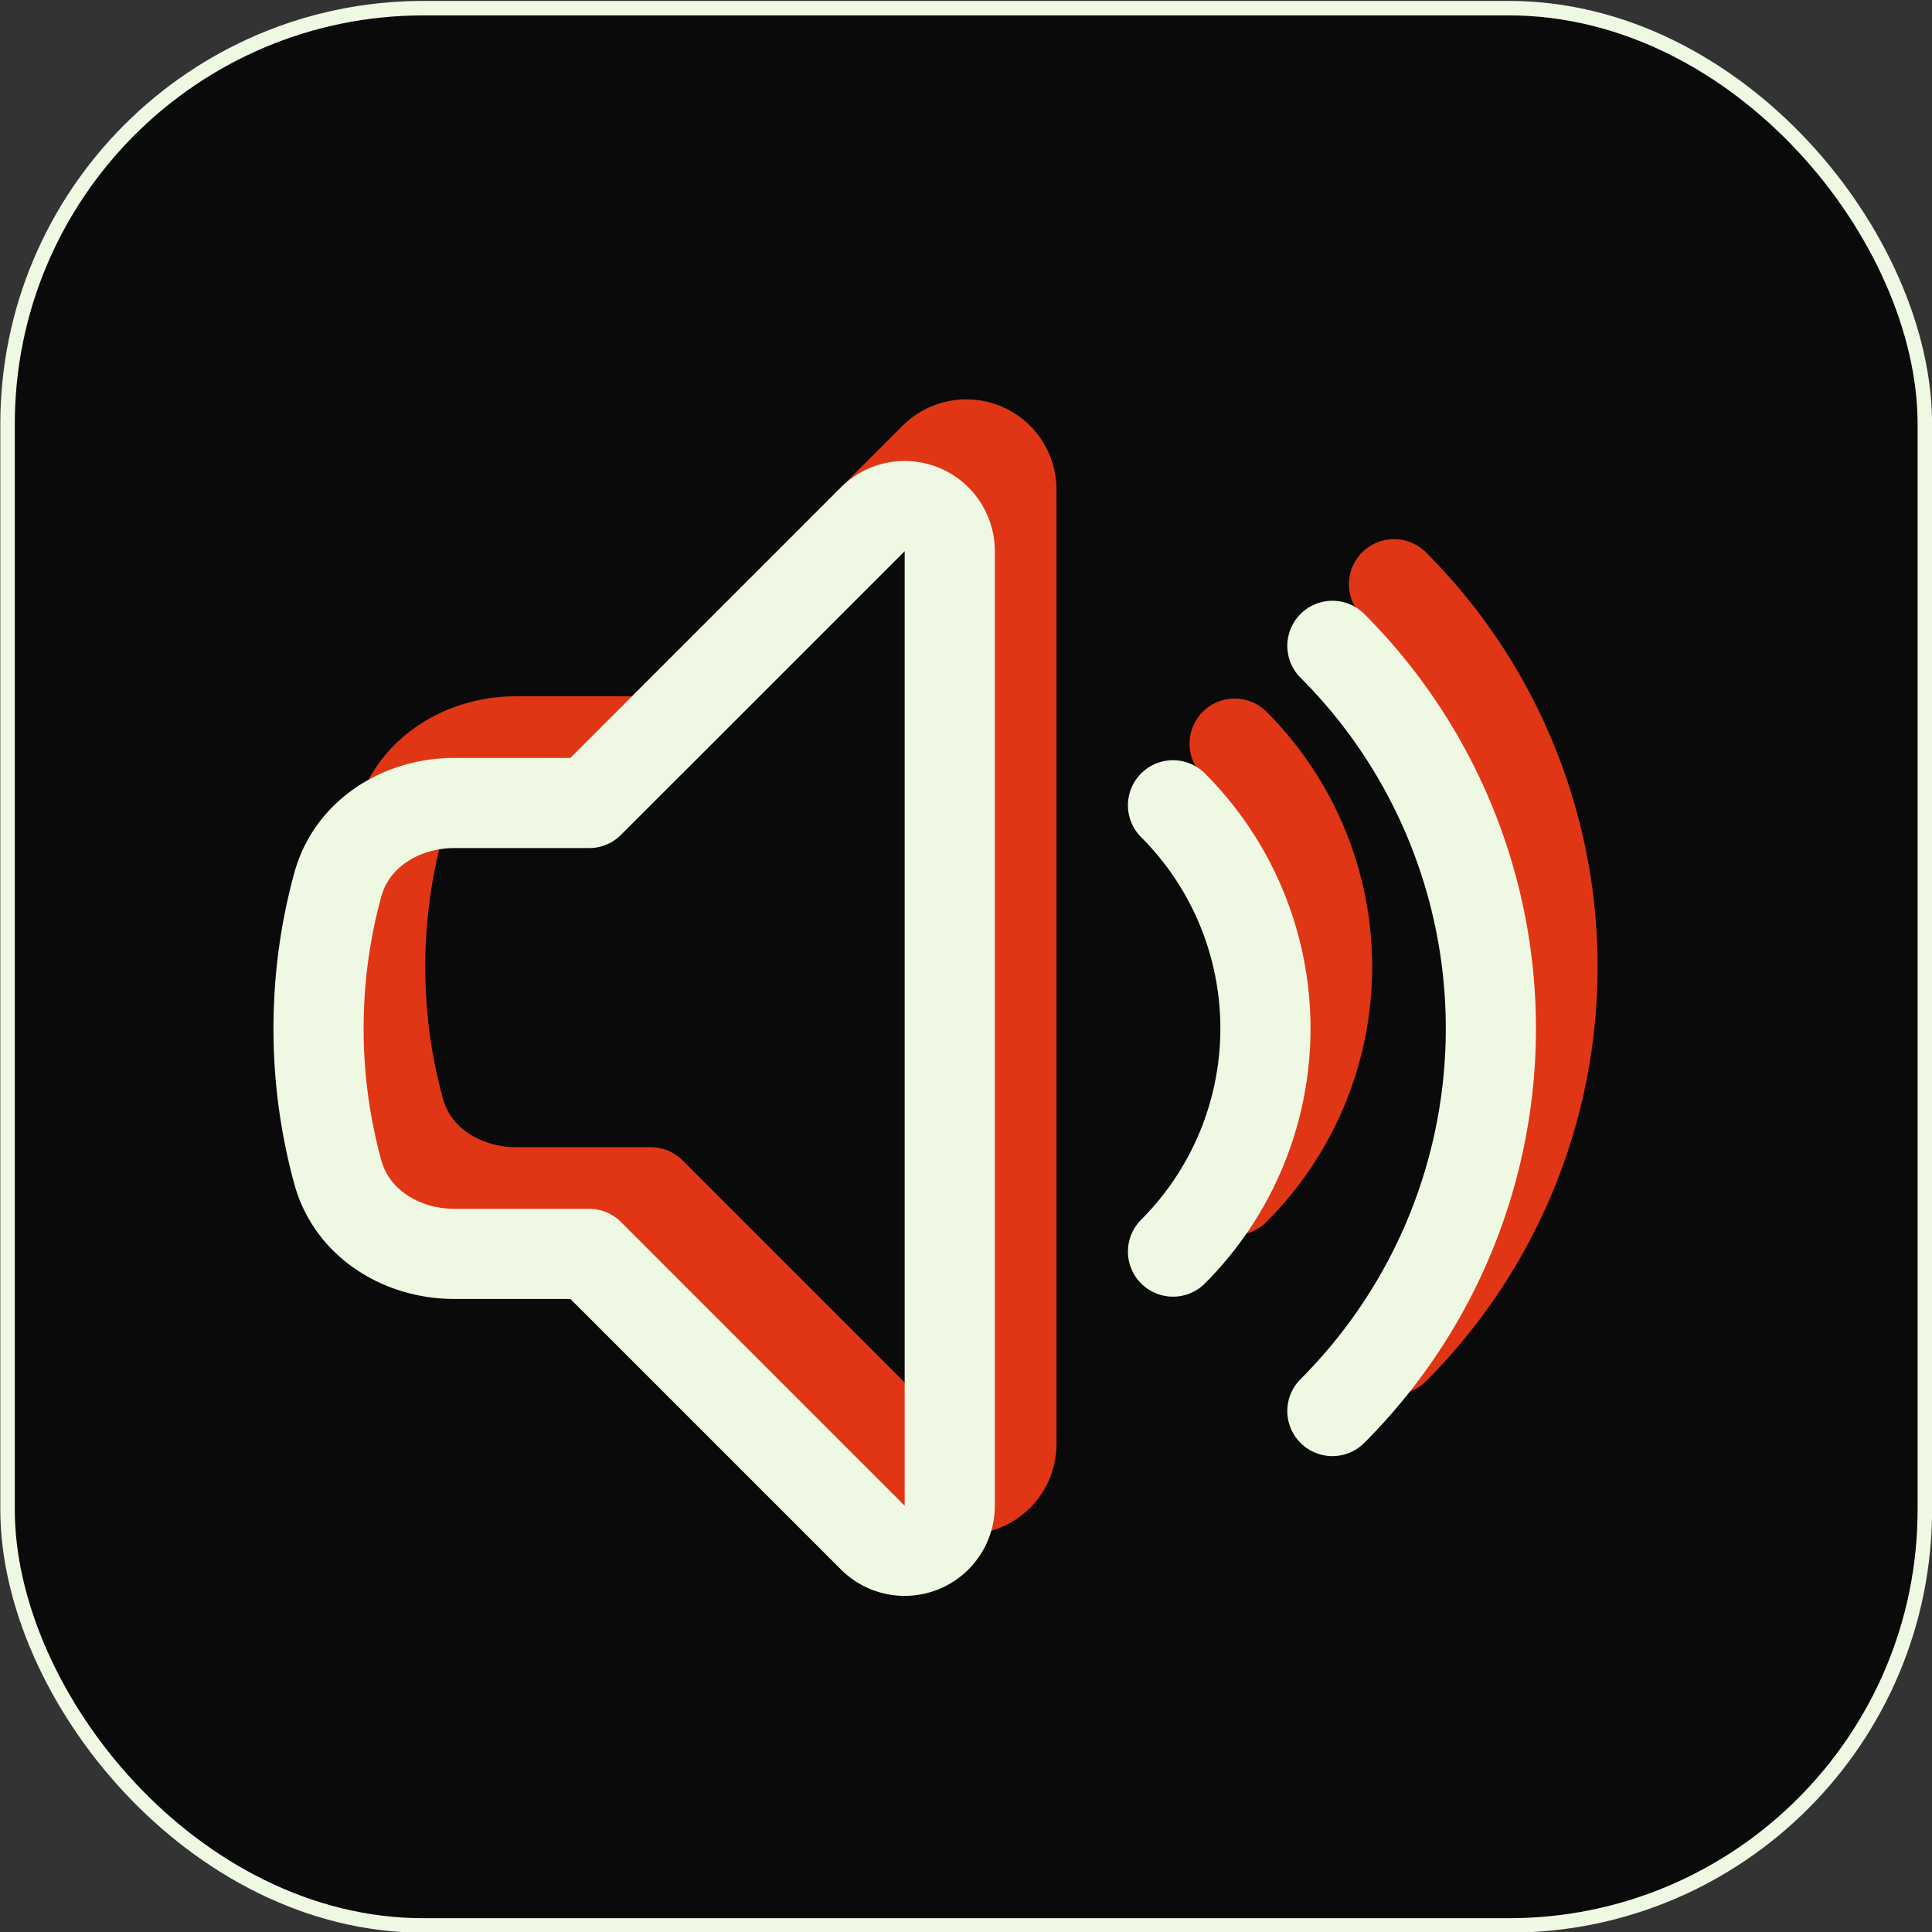 <?xml version="1.0" encoding="UTF-8" standalone="no"?>
<svg
   height="128"
   width="128"
   version="1.1"
   id="svg7"
   sodipodi:docname="icon.svg"
   inkscape:version="1.4 (e7c3feb100, 2024-10-09)"
   xmlns:inkscape="http://www.inkscape.org/namespaces/inkscape"
   xmlns:sodipodi="http://sodipodi.sourceforge.net/DTD/sodipodi-0.dtd"
   xmlns="http://www.w3.org/2000/svg"
   xmlns:svg="http://www.w3.org/2000/svg">
  <rect width="100%" height="100%" fill="#333333" stroke="none"/>
  <defs
     id="defs7" />
  <sodipodi:namedview
     id="namedview7"
     pagecolor="#ffffff"
     bordercolor="#000000"
     borderopacity="0.25"
     inkscape:showpageshadow="2"
     inkscape:pageopacity="0.0"
     inkscape:pagecheckerboard="0"
     inkscape:deskcolor="#d1d1d1"
     inkscape:zoom="3.0859375"
     inkscape:cx="-47.149367"
     inkscape:cy="24.951899"
     inkscape:window-width="2560"
     inkscape:window-height="1022"
     inkscape:window-x="0"
     inkscape:window-y="0"
     inkscape:window-maximized="1"
     inkscape:current-layer="g2-8" />
  <g
     id="g7">
    <g
       id="g2-8"
       transform="matrix(3.62,0,0,3.62,-178.867,-279.177)">
      <g
         id="g8">
        <rect
           style="fill:#0a0a0a;fill-rule:evenodd;stroke:#eff8e2;stroke-width:0.265"
           id="rect1-9"
           width="35.09"
           height="35.09"
           x="49.549"
           y="77.27"
           ry="7.613" />
        <path
           fill="none"
           stroke="currentColor"
           stroke-linecap="round"
           stroke-linejoin="round"
           stroke-width="1.65"
           d="m 74.924,87.813 a 9.902,9.902 0 0 1 0,14.004 M 72.007,90.731 a 5.776,5.776 0 0 1 0,8.168 m -10.687,-8.21 5.193,-5.193 a 0.825,0.825 0 0 1 1.408,0.583 v 17.472 a 0.825,0.825 0 0 1 -1.408,0.583 l -5.193,-5.193 h -2.465 c -0.968,0 -1.875,-0.558 -2.132,-1.49 a 9.902,9.902 0 0 1 -0.354,-2.636 c 0,-0.913 0.123,-1.797 0.354,-2.636 0.257,-0.933 1.164,-1.49 2.132,-1.49 z"
           id="path1-3"
           style="stroke:#e03616" />
        <path
           fill="none"
           stroke="currentColor"
           stroke-linecap="round"
           stroke-linejoin="round"
           stroke-width="1.65"
           d="m 73.796,88.941 a 9.902,9.902 0 0 1 0,14.004 m -2.917,-11.086 a 5.776,5.776 0 0 1 0,8.168 m -10.687,-8.21 5.193,-5.193 a 0.825,0.825 0 0 1 1.408,0.583 v 17.472 a 0.825,0.825 0 0 1 -1.408,0.583 l -5.193,-5.193 h -2.465 c -0.968,0 -1.875,-0.558 -2.132,-1.49 a 9.902,9.902 0 0 1 -0.354,-2.636 c 0,-0.913 0.123,-1.797 0.354,-2.636 0.257,-0.933 1.164,-1.49 2.132,-1.49 z"
           id="path2-6"
           style="stroke:#eff8e2" />
      </g>
    </g>
  </g>
</svg>
